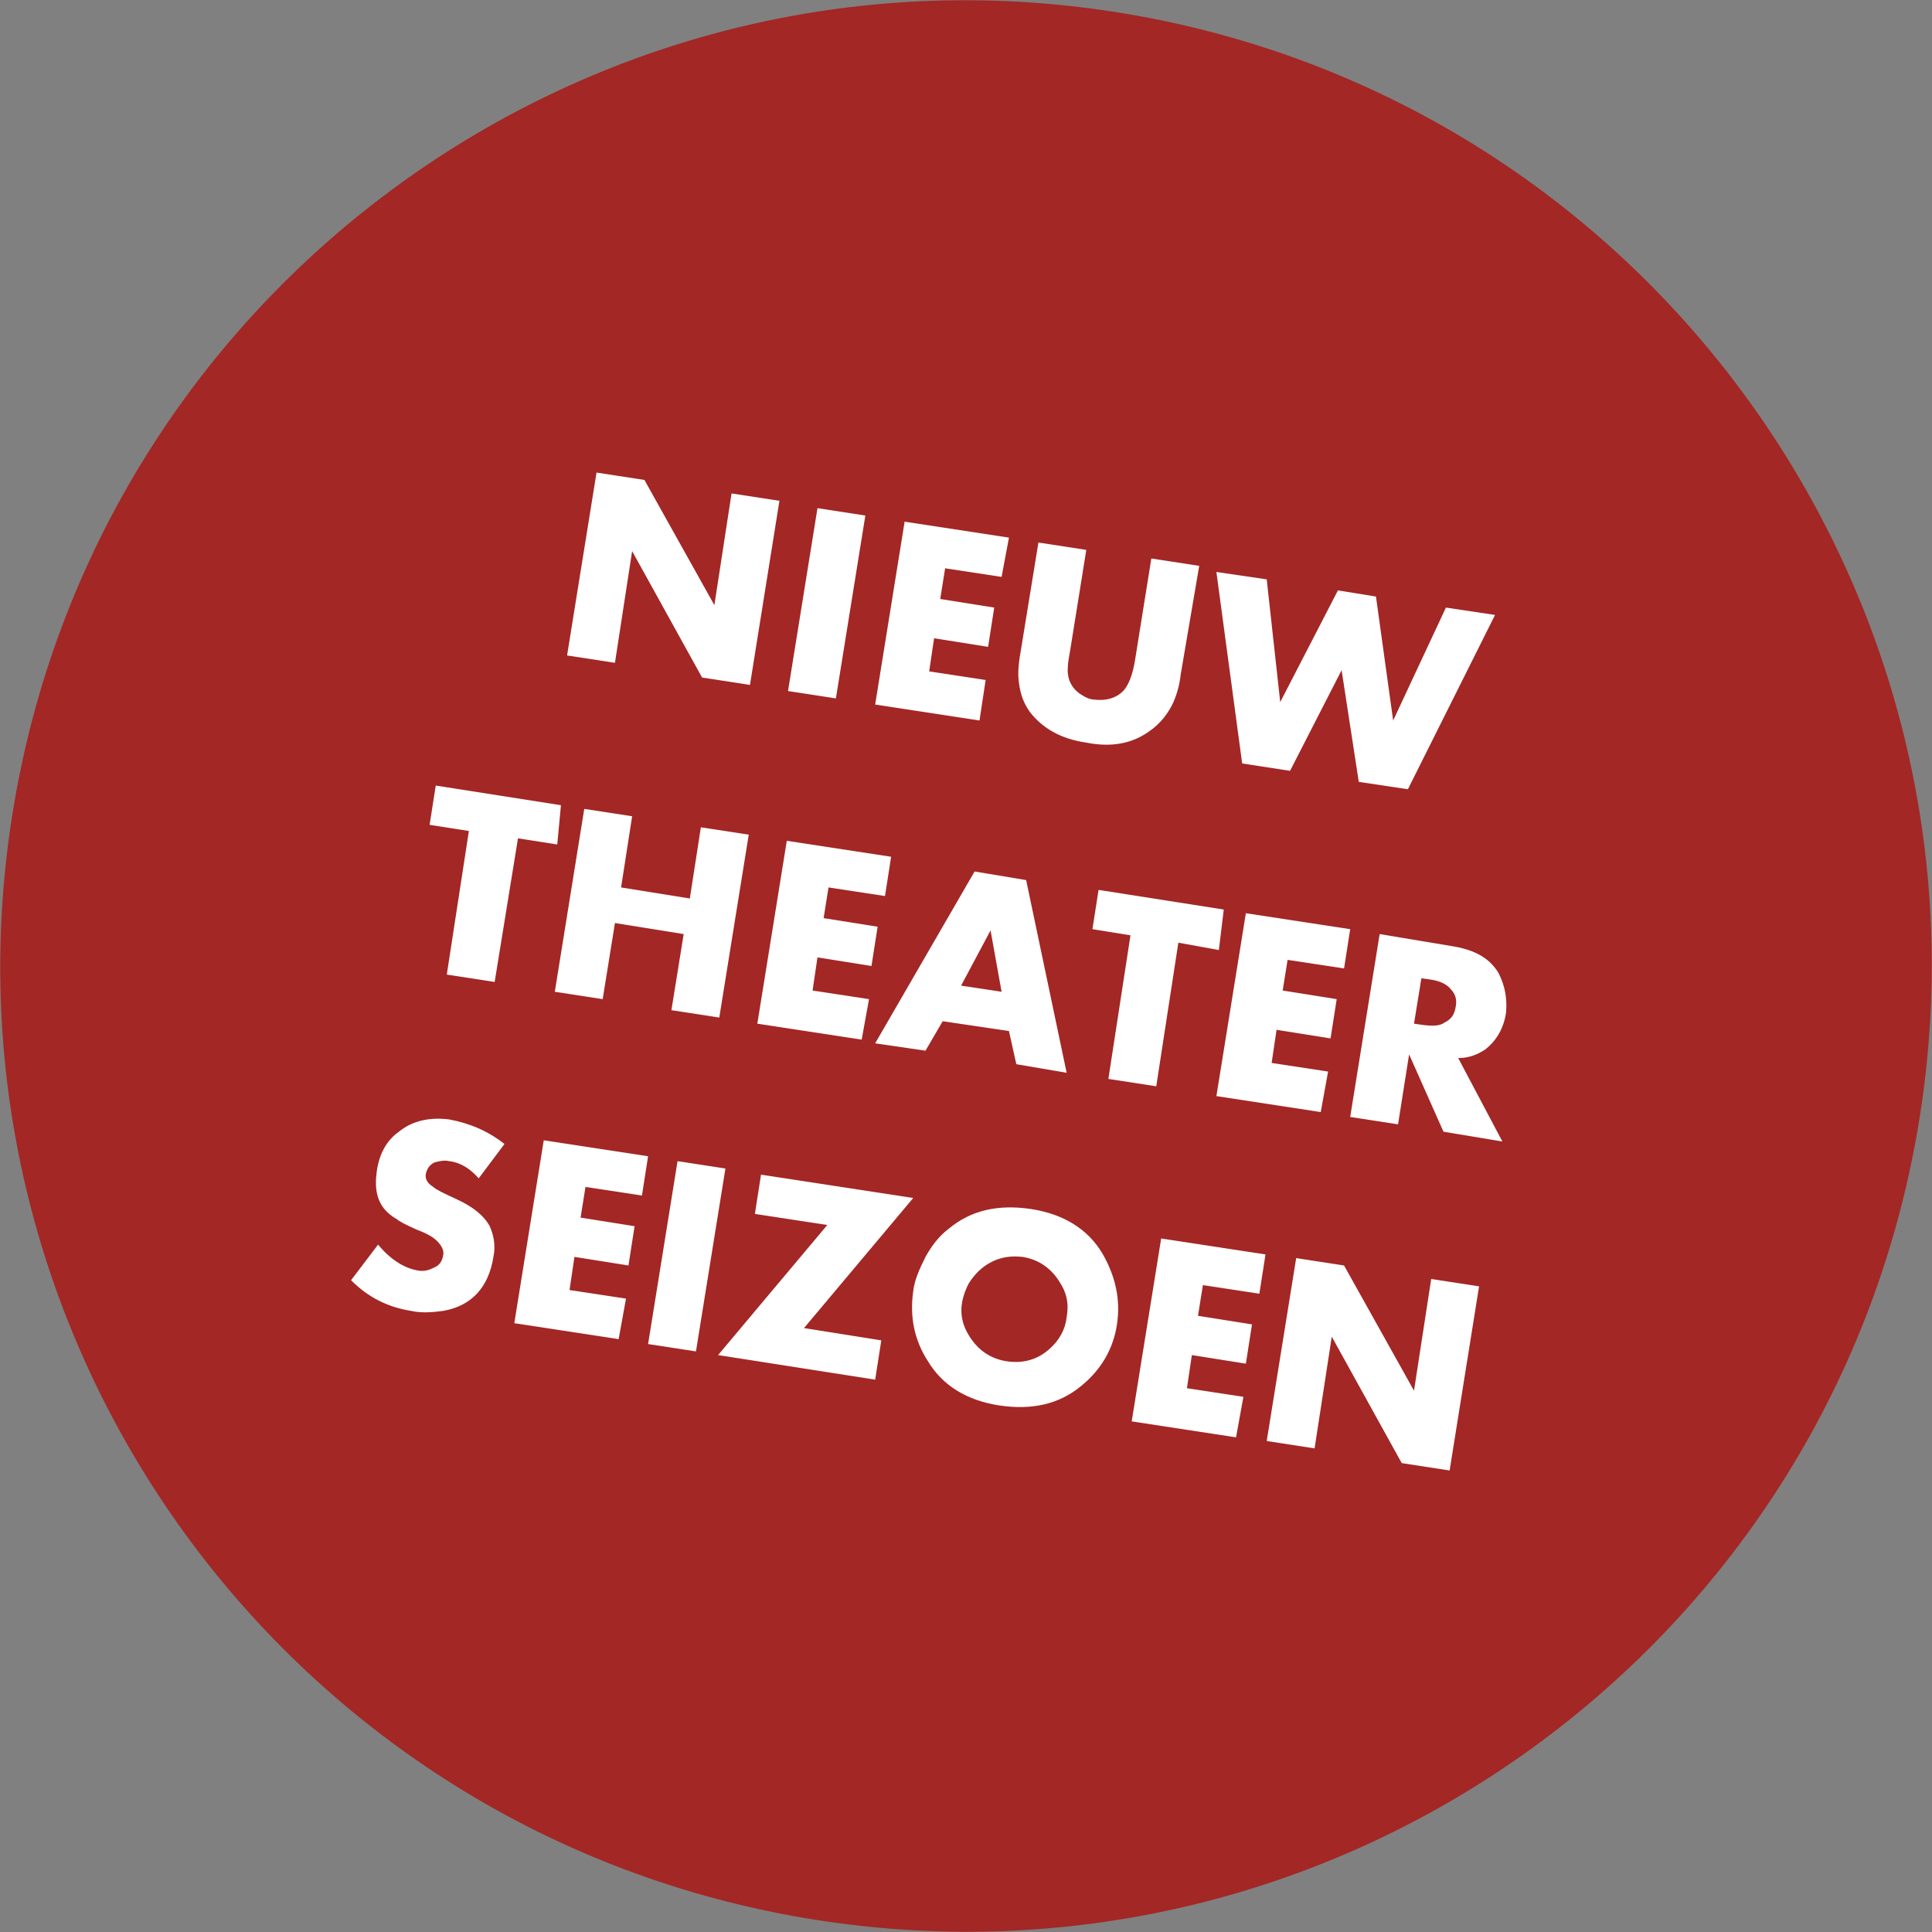 <?xml version="1.0" encoding="utf-8"?>
<!-- Generator: Adobe Illustrator 24.3.0, SVG Export Plug-In . SVG Version: 6.00 Build 0)  -->
<svg version="1.1" id="Laag_1" xmlns="http://www.w3.org/2000/svg" xmlns:xlink="http://www.w3.org/1999/xlink" x="0px" y="0px"
	 width="157.4px" height="157.4px" viewBox="0 0 157.4 157.4" style="enable-background:new 0 0 157.4 157.4;" xml:space="preserve"
	>
<rect x="0" y="0" width="157.4" height="157.4" fill="#808080" stroke="none"/>
<style type="text/css">
	.st0{fill:#A32725;}
	.st1{fill:#FFFFFF;}
</style>
<g>
	<g>
		<path class="st0" d="M66.4,156.4c42.9,6.8,83.2-22.5,90-65.4C163.2,48.1,133.9,7.8,91,1S7.8,23.5,1,66.4S23.5,149.6,66.4,156.4"/>
	</g>
</g>
<g>
	<path class="st1" d="M61.1,55.8l-3.9-0.6l-5.7-10.3L50.1,54l-3.9-0.6l2.4-14.9l3.9,0.6l5.7,10.2l1.4-9.1l3.9,0.6L61.1,55.8z"/>
	<path class="st1" d="M68.1,56.9l-3.9-0.6l2.4-14.9l3.9,0.6L68.1,56.9z"/>
	<path class="st1" d="M79.8,58.7l-8.5-1.3l2.4-14.9l8.5,1.3L81.6,47L77,46.3l-0.4,2.5l4.4,0.7l-0.5,3.2l-4.4-0.7l-0.4,2.7l4.6,0.7
		L79.8,58.7z"/>
	<path class="st1" d="M96.2,54.9c-0.1,0.9-0.3,1.6-0.6,2.3c-0.4,0.9-1.1,1.8-2,2.4c-1.4,1-3.1,1.3-5.1,0.9c-2.1-0.3-3.6-1.2-4.6-2.5
		c-0.5-0.7-0.8-1.5-0.9-2.5c-0.1-0.7,0-1.6,0.2-2.7l1.4-8.6l3.9,0.6l-1.3,8.1C87.1,53.5,87,54,87,54.3c-0.1,1,0.3,1.8,1.1,2.3
		c0.3,0.2,0.7,0.4,1.1,0.4c0.9,0.1,1.7-0.1,2.3-0.7c0.4-0.4,0.8-1.3,1-2.7l1.3-8.1l3.9,0.6L96.2,54.9z"/>
	<path class="st1" d="M121.8,50.1l-7.1,14.2l-4-0.6l-1.4-9.1l-4.2,8.2l-3.9-0.6l-2.1-15.6l4.1,0.6l1.1,10l4.7-9.1l3.1,0.5l1.4,10.1
		l4.3-9.2L121.8,50.1z"/>
	<path class="st1" d="M45.4,68.8l-3.2-0.5L40.3,80l-3.9-0.6l1.8-11.7l-3.2-0.5l0.5-3.2l10.2,1.6L45.4,68.8z"/>
	<path class="st1" d="M58.6,82.9l-3.9-0.6l1-6.2l-5.6-0.9l-1,6.2l-3.9-0.6l2.4-14.9l3.9,0.6l-0.9,5.8l5.6,0.9l0.9-5.8L61,68
		L58.6,82.9z"/>
	<path class="st1" d="M70.2,84.7l-8.5-1.3l2.4-14.9l8.5,1.3L72.1,73l-4.6-0.7l-0.4,2.5l4.4,0.7l-0.5,3.2l-4.4-0.7l-0.4,2.7l4.6,0.7
		L70.2,84.7z"/>
	<path class="st1" d="M86.9,87.4l-4.1-0.7L82.2,84l-5.4-0.8l-1.4,2.4l-4.1-0.6l8.1-14l4.2,0.7L86.9,87.4z M81.6,80.8l-0.9-5
		l-2.4,4.5L81.6,80.8z"/>
	<path class="st1" d="M99.3,77.4L96,76.8l-1.8,11.7l-3.9-0.6l1.8-11.7L89,75.7l0.5-3.2l10.2,1.6L99.3,77.4z"/>
	<path class="st1" d="M107.6,90.6l-8.5-1.3l2.4-14.9l8.5,1.3l-0.5,3.2l-4.6-0.7l-0.4,2.5l4.4,0.7l-0.5,3.2l-4.4-0.7l-0.4,2.7
		l4.6,0.7L107.6,90.6z"/>
	<path class="st1" d="M122.4,93l-4.8-0.8l-2.8-6.3l-0.9,5.7l-3.9-0.6l2.4-14.9l6,1c1.8,0.3,3,1,3.7,2.2c0.5,1,0.7,2,0.6,3.2
		c-0.2,1.3-0.8,2.3-1.7,3c-0.6,0.4-1.3,0.7-2.2,0.7L122.4,93z M118.6,82c0.1-0.5,0-1-0.4-1.4c-0.3-0.4-0.9-0.7-1.7-0.8l-0.7-0.1
		l-0.6,3.7l0.7,0.1c0.8,0.1,1.4,0.1,1.8-0.2C118.3,83,118.5,82.6,118.6,82z"/>
	<path class="st1" d="M40.2,102.4c-0.4,2.5-1.8,4-4.1,4.4c-0.8,0.1-1.7,0.2-2.6,0c-1.9-0.3-3.5-1.1-4.9-2.5l2.2-2.9
		c1,1.2,2.1,1.9,3.2,2.1c0.5,0.1,0.9,0,1.3-0.2c0.5-0.2,0.7-0.5,0.8-1c0.1-0.4-0.1-0.8-0.5-1.2c-0.3-0.3-0.8-0.6-1.6-0.9
		c-0.9-0.4-1.5-0.7-1.7-0.9c-0.4-0.2-0.7-0.5-0.9-0.7c-0.7-0.8-0.9-1.8-0.7-3.2c0.2-1.4,0.8-2.5,1.8-3.2c1.1-0.9,2.5-1.2,4.1-1
		c1.6,0.3,3.1,0.9,4.5,2L39,96c-0.7-0.8-1.5-1.3-2.4-1.4c-0.4-0.1-0.8,0-1.2,0.1c-0.4,0.2-0.6,0.5-0.7,0.9c-0.1,0.4,0.1,0.8,0.6,1.1
		c0.2,0.2,0.8,0.5,1.9,1c1.3,0.6,2.2,1.3,2.7,2.2C40.2,100.6,40.4,101.4,40.2,102.4z"/>
	<path class="st1" d="M50.4,109.1l-8.5-1.3l2.4-14.9l8.5,1.3l-0.5,3.2l-4.6-0.7l-0.4,2.5l4.4,0.7l-0.5,3.2l-4.4-0.7l-0.4,2.7
		l4.6,0.7L50.4,109.1z"/>
	<path class="st1" d="M56.7,110.1l-3.9-0.6l2.4-14.9l3.9,0.6L56.7,110.1z"/>
	<path class="st1" d="M74.4,97.6l-8.9,10.6l6.3,1l-0.5,3.2l-12.8-2l8.9-10.6l-5.9-0.9l0.5-3.2L74.4,97.6z"/>
	<path class="st1" d="M91,107.9c-0.3,2-1.3,3.7-2.9,5c-1.8,1.5-4,2-6.7,1.6c-2.6-0.4-4.6-1.6-5.8-3.6c-1.1-1.7-1.5-3.6-1.2-5.7
		c0.1-0.9,0.5-1.8,1-2.8c0.5-0.9,1.1-1.7,1.9-2.3c1.8-1.5,4-2,6.7-1.6c2.6,0.4,4.6,1.6,5.8,3.6C90.9,104,91.3,105.9,91,107.9z
		 M86.9,107.3c0.2-1.1,0-2-0.6-2.9c-0.7-1.1-1.7-1.8-3-2c-0.9-0.1-1.7,0-2.5,0.4c-0.8,0.4-1.4,1-1.9,1.8c-0.2,0.4-0.4,0.9-0.5,1.4
		c-0.2,1,0,2,0.6,2.9c0.7,1.1,1.7,1.8,3,2c1.3,0.2,2.5-0.1,3.5-1C86.3,109.2,86.8,108.3,86.9,107.3z"/>
	<path class="st1" d="M100.7,117.1l-8.5-1.3l2.4-14.9l8.5,1.3l-0.5,3.2l-4.6-0.7l-0.4,2.5l4.4,0.7l-0.5,3.2l-4.4-0.7l-0.4,2.7
		l4.6,0.7L100.7,117.1z"/>
	<path class="st1" d="M118.1,119.8l-3.9-0.6l-5.7-10.3l-1.4,9.1l-3.9-0.6l2.4-14.9l3.9,0.6l5.7,10.2l1.4-9.1l3.9,0.6L118.1,119.8z"
		/>
</g>
</svg>
